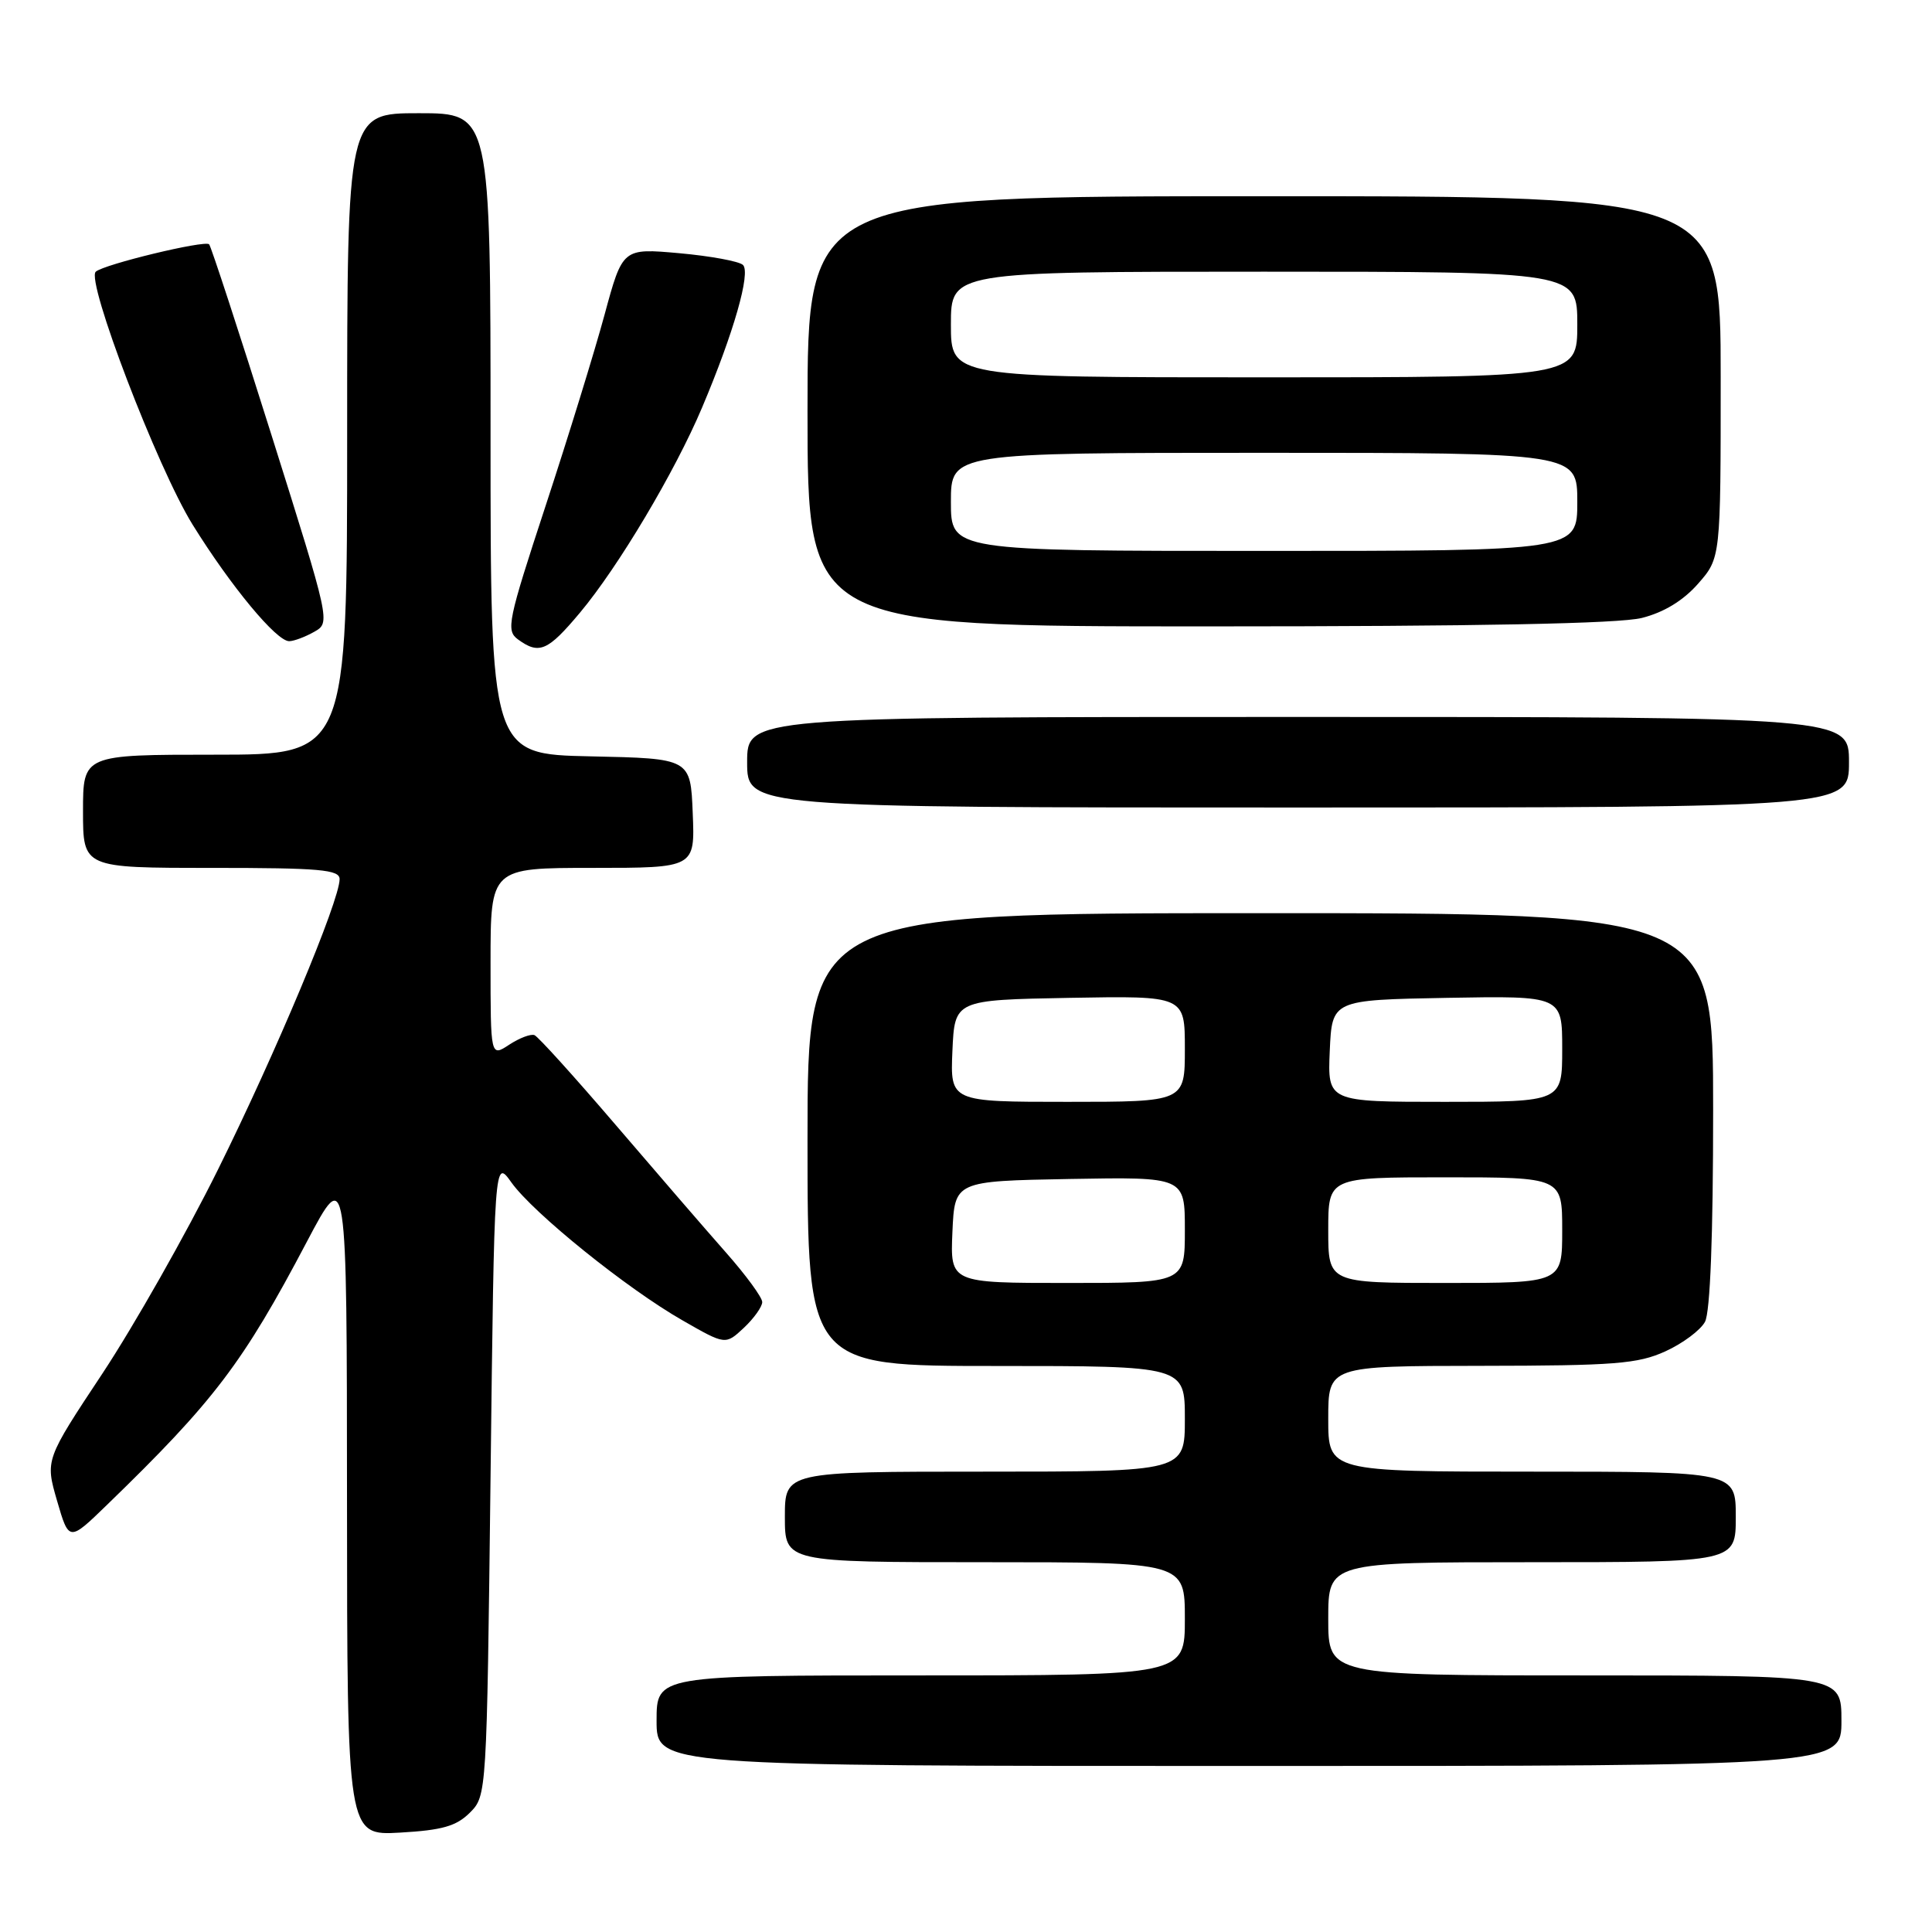 <?xml version="1.0" encoding="UTF-8" standalone="no"?>
<!DOCTYPE svg PUBLIC "-//W3C//DTD SVG 1.1//EN" "http://www.w3.org/Graphics/SVG/1.1/DTD/svg11.dtd" >
<svg xmlns="http://www.w3.org/2000/svg" xmlns:xlink="http://www.w3.org/1999/xlink" version="1.1" viewBox="0 0 256 256">
 <g >
 <path fill="currentColor"
d=" M 62.26 240.19 C 64.49 237.95 64.50 237.83 65.00 195.72 C 65.50 153.50 65.50 153.50 67.77 156.69 C 70.67 160.75 83.08 170.76 90.46 174.97 C 96.13 178.22 96.13 178.22 98.57 175.94 C 99.91 174.68 101.00 173.14 101.00 172.53 C 101.00 171.91 98.83 168.95 96.18 165.95 C 93.53 162.95 86.94 155.32 81.53 149.00 C 76.12 142.68 71.30 137.35 70.82 137.16 C 70.33 136.97 68.83 137.54 67.47 138.43 C 65.00 140.05 65.00 140.05 65.00 127.52 C 65.00 115.00 65.00 115.00 78.54 115.00 C 92.09 115.00 92.09 115.00 91.79 107.75 C 91.50 100.50 91.50 100.50 78.25 100.22 C 65.00 99.94 65.00 99.94 65.00 57.47 C 65.00 15.00 65.00 15.00 55.50 15.00 C 46.00 15.00 46.00 15.00 46.00 57.50 C 46.00 100.00 46.00 100.00 28.50 100.00 C 11.00 100.00 11.00 100.00 11.00 107.50 C 11.00 115.00 11.00 115.00 28.00 115.00 C 42.40 115.00 45.00 115.23 45.00 116.49 C 45.00 119.34 36.52 139.58 28.87 155.00 C 24.64 163.53 17.76 175.66 13.59 181.97 C 5.99 193.44 5.99 193.44 7.56 198.86 C 9.14 204.29 9.14 204.29 14.19 199.39 C 28.37 185.65 32.18 180.64 40.68 164.50 C 45.96 154.50 45.96 154.50 45.98 198.86 C 46.00 243.23 46.00 243.23 53.01 242.83 C 58.60 242.51 60.46 241.98 62.26 240.19 Z  M 244.00 228.00 C 244.00 222.00 244.00 222.00 210.00 222.00 C 176.00 222.00 176.00 222.00 176.00 214.50 C 176.00 207.00 176.00 207.00 203.00 207.00 C 230.00 207.00 230.00 207.00 230.00 201.00 C 230.00 195.00 230.00 195.00 203.00 195.00 C 176.00 195.00 176.00 195.00 176.00 188.00 C 176.00 181.00 176.00 181.00 196.25 180.98 C 213.95 180.96 217.02 180.72 220.67 179.06 C 222.96 178.02 225.32 176.26 225.92 175.15 C 226.61 173.85 227.00 163.83 227.00 147.07 C 227.00 121.00 227.00 121.00 167.00 121.00 C 107.00 121.00 107.00 121.00 107.00 151.00 C 107.00 181.00 107.00 181.00 132.00 181.00 C 157.00 181.00 157.00 181.00 157.00 188.00 C 157.00 195.00 157.00 195.00 130.50 195.00 C 104.00 195.00 104.00 195.00 104.00 201.00 C 104.00 207.00 104.00 207.00 130.50 207.00 C 157.00 207.00 157.00 207.00 157.00 214.50 C 157.00 222.00 157.00 222.00 122.00 222.00 C 87.00 222.00 87.00 222.00 87.00 228.00 C 87.00 234.00 87.00 234.00 165.50 234.00 C 244.00 234.00 244.00 234.00 244.00 228.00 Z  M 245.00 101.00 C 245.00 95.00 245.00 95.00 172.00 95.00 C 99.00 95.00 99.00 95.00 99.00 101.00 C 99.00 107.00 99.00 107.00 172.00 107.00 C 245.00 107.00 245.00 107.00 245.00 101.00 Z  M 76.85 81.18 C 81.92 75.13 89.44 62.50 93.03 54.00 C 97.22 44.10 99.51 36.10 98.44 35.10 C 97.92 34.62 94.12 33.92 90.00 33.55 C 82.50 32.88 82.50 32.88 80.11 41.69 C 78.80 46.53 75.29 57.91 72.31 66.98 C 67.27 82.33 67.02 83.54 68.64 84.73 C 71.44 86.77 72.58 86.28 76.85 81.18 Z  M 41.65 83.71 C 43.79 82.50 43.77 82.42 35.98 57.67 C 31.68 44.01 27.96 32.63 27.71 32.37 C 27.13 31.80 13.79 35.02 12.69 36.00 C 11.36 37.18 20.85 61.97 25.51 69.50 C 30.59 77.69 36.66 85.01 38.33 84.96 C 38.97 84.95 40.47 84.38 41.65 83.71 Z  M 217.56 81.88 C 220.48 81.14 223.03 79.59 225.00 77.35 C 228.00 73.93 228.00 73.93 228.00 49.97 C 228.00 26.00 228.00 26.00 167.50 26.00 C 107.00 26.00 107.00 26.00 107.00 54.50 C 107.00 83.00 107.00 83.00 160.06 83.00 C 195.87 83.00 214.56 82.64 217.56 81.88 Z  M 126.20 163.25 C 126.50 156.50 126.50 156.50 141.75 156.22 C 157.00 155.95 157.00 155.95 157.00 162.97 C 157.00 170.00 157.00 170.00 141.45 170.00 C 125.91 170.00 125.91 170.00 126.20 163.25 Z  M 176.00 163.00 C 176.00 156.00 176.00 156.00 191.50 156.00 C 207.00 156.00 207.00 156.00 207.00 163.00 C 207.00 170.00 207.00 170.00 191.50 170.00 C 176.00 170.00 176.00 170.00 176.00 163.00 Z  M 126.20 139.25 C 126.50 132.50 126.50 132.50 141.75 132.22 C 157.00 131.95 157.00 131.95 157.00 138.97 C 157.00 146.00 157.00 146.00 141.45 146.00 C 125.91 146.00 125.91 146.00 126.20 139.25 Z  M 176.20 139.25 C 176.50 132.50 176.50 132.50 191.75 132.22 C 207.00 131.95 207.00 131.95 207.00 138.97 C 207.00 146.00 207.00 146.00 191.45 146.00 C 175.91 146.00 175.91 146.00 176.20 139.25 Z  M 126.00 66.50 C 126.00 60.00 126.00 60.00 167.50 60.00 C 209.00 60.00 209.00 60.00 209.00 66.50 C 209.00 73.00 209.00 73.00 167.50 73.00 C 126.00 73.00 126.00 73.00 126.00 66.50 Z  M 126.00 43.00 C 126.00 36.00 126.00 36.00 167.50 36.00 C 209.00 36.00 209.00 36.00 209.00 43.00 C 209.00 50.00 209.00 50.00 167.50 50.00 C 126.00 50.00 126.00 50.00 126.00 43.00 Z "/>
</g>
</svg>